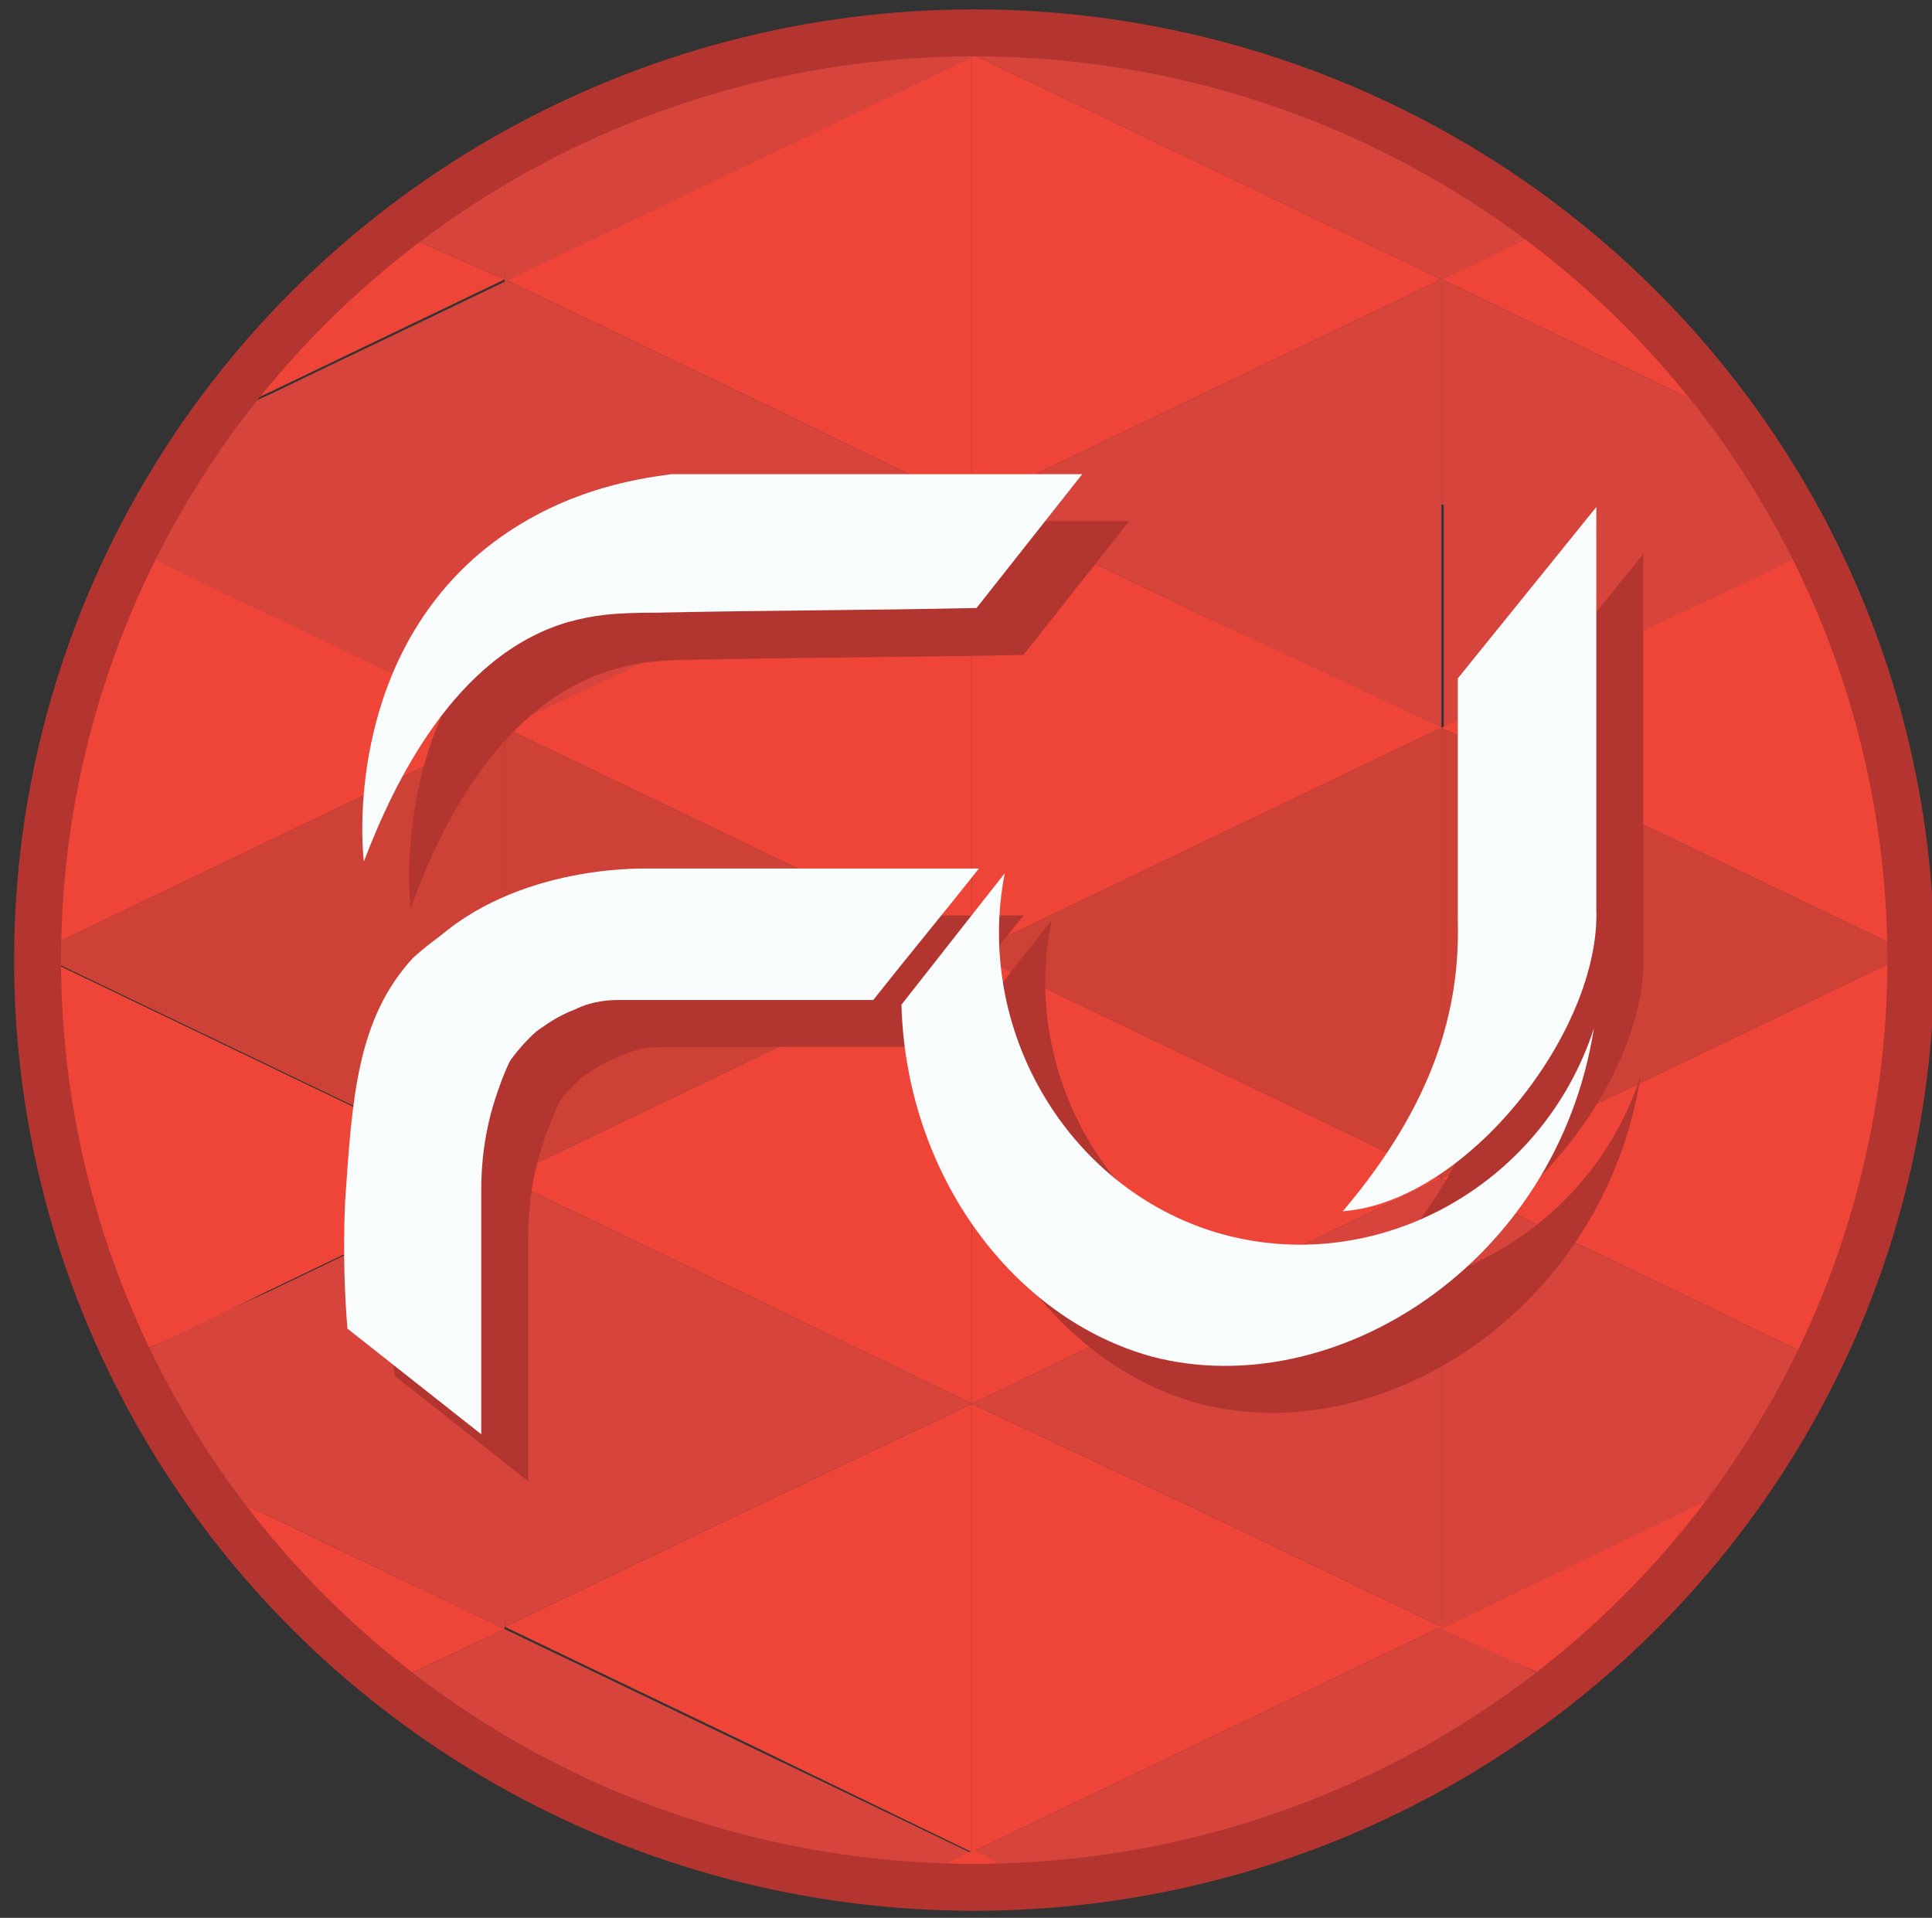 <?xml version="1.0" encoding="utf-8"?>
<!-- Generator: Adobe Illustrator 19.0.1, SVG Export Plug-In . SVG Version: 6.00 Build 0)  -->
<svg version="1.1" id="Слой_1" xmlns="http://www.w3.org/2000/svg" xmlns:xlink="http://www.w3.org/1999/xlink" x="0px" y="0px"
	 viewBox="0 0 82.3 81.7" style="enable-background:new 0 0 82.3 81.7;" xml:space="preserve">
<rect x="0" y="0" width="82.3" height="81.7" fill="#333333" stroke="none"/>
<style type="text/css">
	.st0{fill-rule:evenodd;clip-rule:evenodd;fill:#CE4136;}
	.st1{fill-rule:evenodd;clip-rule:evenodd;fill:#D6443C;}
	.st2{fill-rule:evenodd;clip-rule:evenodd;fill:#EF4538;}
	.st3{fill-rule:evenodd;clip-rule:evenodd;fill:none;stroke:#B43530;stroke-width:2;stroke-miterlimit:10;}
	.st4{fill-rule:evenodd;clip-rule:evenodd;fill:#B3352F;}
	.st5{fill-rule:evenodd;clip-rule:evenodd;fill:#F8FCFD;}
</style>
<polygon id="XMLID_281_" class="st0" points="61.4,40.6 61.4,50.2 51.4,45.4 41.4,40.6 51.4,35.8 61.4,31 "/>
<polygon id="XMLID_280_" class="st1" points="61.4,21.5 61.4,31.1 51.4,26.3 41.4,21.5 51.4,16.7 61.4,11.9 "/>
<path id="XMLID_279_" class="st1" d="M21.5,21.5v9.6l-10-4.8c-2-0.9-3.9-1.9-5.9-2.8c0.4-0.9,0.9-1.8,1.5-2.7c0.6-1,1.2-2,1.9-2.8
	c0.5-0.2,2-1,2.5-1.2c3.3-1.6,6.7-3.2,10-4.8V21.5z"/>
<path id="XMLID_278_" class="st1" d="M21.5,59.8v9.6l-10-4.8c-1.1-0.5-2.1-1-3.2-1.5c-0.5-0.7-1-1.5-1.4-2.3c-0.6-1-1.1-1.9-1.5-2.9
	c2-1,4.1-2,6.1-2.9l10-4.8V59.8z"/>
<polygon id="XMLID_277_" class="st2" points="41.4,11.9 41.4,21.5 31.5,16.7 21.5,11.9 31.5,7.1 41.4,2.3 "/>
<path id="XMLID_276_" class="st1" d="M21.5,6.6c0,1.8,0,3.5,0,5.3c-1.6-0.7-3.2-1.4-4.8-2.1c0.7-0.6,1.5-1.1,2.3-1.7
	C19.8,7.6,20.7,7.1,21.5,6.6z"/>
<path id="XMLID_275_" class="st2" d="M70.7,13.9c1.3,1.4,2.5,2.8,3.4,4.1c-0.9-0.4-1.8-0.8-2.7-1.3l-10-4.8c1.5-0.7,3.1-1.5,4.6-2.2
	C67.5,10.8,69.1,12.2,70.7,13.9z"/>
<path id="XMLID_274_" class="st1" d="M61.4,11.9l-10-4.8l-10-4.8c0.7-0.3,1.3-0.6,2-1c2.9,0.1,7.2,0.7,11.9,2.4
	c4.8,1.8,8.4,4.1,10.7,5.9C64.5,10.5,63,11.2,61.4,11.9z"/>
<polygon id="XMLID_273_" class="st2" points="41.4,11.9 41.4,2.3 51.4,7.1 61.4,11.9 51.4,16.7 41.4,21.5 "/>
<path id="XMLID_272_" class="st1" d="M21.5,6.6c2.1-1.2,4.8-2.4,8-3.4c3.9-1.2,7.3-1.7,10-1.8c0.7,0.3,1.3,0.6,2,1l-10,4.8l-10,4.8
	C21.5,10.2,21.5,8.4,21.5,6.6z"/>
<path id="XMLID_271_" class="st1" d="M66.6,71.8c-2.2,1.7-5.2,3.7-9.1,5.4c-5.1,2.2-9.8,2.9-13,3.2c-1-0.5-2.1-1-3.1-1.5l10-4.8
	l10-4.8C63.2,70.1,64.9,71,66.6,71.8z"/>
<path id="XMLID_270_" class="st1" d="M16.4,71.8c1.7-0.8,3.4-1.6,5.1-2.4l10,4.8l10,4.8c-1,0.5-2,1-3.1,1.5
	c-3.4-0.3-8.4-1.1-13.8-3.6C21.1,75.2,18.4,73.4,16.4,71.8z"/>
<path id="XMLID_269_" class="st2" d="M11.4,14.8c1.1-1.3,2.1-2.2,2.5-2.6c1-0.9,1.9-1.7,2.8-2.4c1.6,0.7,3.2,1.4,4.8,2.1l-10,4.8
	c-0.9,0.4-1.7,0.8-2.6,1.2C9.8,16.7,10.7,15.7,11.4,14.8z"/>
<path id="XMLID_268_" class="st2" d="M11,66.6c1.1,1.3,2.1,2.2,2.7,2.8c1,1,2,1.8,2.7,2.4c1.7-0.8,3.4-1.6,5.1-2.4
	c-3.3-1.6-6.7-3.2-10-4.8c-1.1-0.5-2.1-1-3.2-1.5C9.3,64.5,10.2,65.7,11,66.6z"/>
<polygon id="XMLID_267_" class="st2" points="41.4,69.3 41.4,59.8 51.4,64.5 61.4,69.3 51.4,74.1 41.4,78.9 "/>
<polygon id="XMLID_266_" class="st2" points="41.4,69.3 41.4,78.9 31.5,74.1 21.5,69.3 31.5,64.5 41.4,59.8 "/>
<path id="XMLID_265_" class="st2" d="M71.8,66.6c-1.8,2.1-3.6,3.8-5.3,5.1c-1.8-0.8-3.5-1.6-5.3-2.4l10-4.8c1.2-0.6,2.4-1.1,3.6-1.7
	C73.9,64,73,65.3,71.8,66.6z"/>
<polygon id="XMLID_264_" class="st1" points="61.4,59.8 61.4,69.3 51.4,64.5 41.4,59.8 51.4,55 61.4,50.2 "/>
<polygon id="XMLID_263_" class="st1" points="21.5,59.8 21.5,50.2 31.5,55 41.4,59.8 31.5,64.5 21.5,69.3 "/>
<polygon id="XMLID_262_" class="st1" points="21.5,21.5 21.5,11.9 31.5,16.7 41.4,21.5 31.5,26.3 21.5,31.1 "/>
<path id="XMLID_261_" class="st1" d="M61.4,21.5v-9.6l10,4.8c0.9,0.4,1.7,0.8,2.6,1.3c0.5,0.8,1.1,1.6,1.7,2.5c0.6,1,1.2,2.1,1.7,3
	c-2,0.9-4,1.9-5.9,2.8c-3.3,1.6-6.7,3.2-10,4.8V21.5z"/>
<path id="XMLID_260_" class="st1" d="M61.4,59.8v-9.6l10,4.8c2.1,1,4.1,2,6.2,3c-0.4,0.8-0.8,1.7-1.4,2.7c-0.5,0.8-1,1.6-1.4,2.2
	c-4.5,2.2-8.9,4.3-13.4,6.5V59.8z"/>
<path id="XMLID_259_" class="st2" d="M39.4,1.4c0.7,0,1.4-0.1,2.2-0.1c0.7,0,1.3,0,1.9,0.1c-0.7,0.3-1.4,0.6-2,1
	C40.8,2,40.1,1.7,39.4,1.4z"/>
<path id="XMLID_258_" class="st2" d="M44.6,80.4c-1,0.1-2,0.1-3.1,0.1c-1.1,0-2.1-0.1-3.1-0.2c1-0.5,2.1-1,3.1-1.5
	C42.5,79.4,43.5,79.9,44.6,80.4z"/>
<polygon id="XMLID_257_" class="st0" points="21.5,40.6 21.5,50.2 11.5,45.4 1.5,40.6 11.5,35.8 21.5,31 "/>
<polygon id="XMLID_256_" class="st0" points="21.5,40.6 21.5,31 31.5,35.8 41.4,40.6 31.5,45.4 21.5,50.2 "/>
<polygon id="XMLID_255_" class="st0" points="61.4,40.6 61.4,31 71.4,35.8 81.4,40.6 71.4,45.4 61.4,50.2 "/>
<polygon id="XMLID_254_" class="st2" points="41.4,31 41.4,21.5 51.4,26.3 61.4,31 51.4,35.8 41.4,40.6 "/>
<path id="XMLID_253_" class="st2" d="M2.5,49.9c-0.9-3.6-1.1-6.8-1.1-9.3l10,4.8l10,4.8l-10,4.8c-2,1-4.1,2-6.1,2.9
	C4.4,55.8,3.3,53.1,2.5,49.9z"/>
<path id="XMLID_252_" class="st2" d="M2.7,31.2c0.8-3.1,1.9-5.7,2.9-7.8c2,0.9,3.9,1.9,5.9,2.8l10,4.8l-10,4.8l-10,4.8
	C1.5,38.1,1.8,34.9,2.7,31.2z"/>
<polygon id="XMLID_251_" class="st2" points="41.4,31 41.4,40.6 31.5,35.8 21.5,31 31.5,26.3 41.4,21.5 "/>
<path id="XMLID_250_" class="st2" d="M80.2,31c1,3.8,1.2,7.1,1.2,9.6l-10-4.8l-10-4.8l10-4.8c2-0.9,4-1.9,5.9-2.8
	C78.3,25.4,79.4,27.9,80.2,31z"/>
<path id="XMLID_249_" class="st2" d="M80.4,50.2c-0.8,3.1-1.8,5.8-2.8,7.8c-2.1-1-4.1-2-6.2-3l-10-4.8l10-4.8l10-4.8
	C81.5,43.1,81.3,46.4,80.4,50.2z"/>
<polygon id="XMLID_248_" class="st2" points="41.4,50.2 41.4,40.6 51.4,45.4 61.4,50.2 51.4,55 41.4,59.8 "/>
<polygon id="XMLID_247_" class="st2" points="41.4,50.2 41.4,59.8 31.5,55 21.5,50.2 31.5,45.4 41.4,40.6 "/>
<ellipse id="XMLID_246_" class="st3" cx="41.5" cy="40.9" rx="39.9" ry="39.5"/>
<g id="XMLID_282_">
	<path id="XMLID_292_" class="st4" d="M59.2,53.6c5.3-0.4,11-7.7,10.8-12.9l0-7.1l0-10l-5.9,7.3l0,10.3C64.1,45,63.1,49,59.2,53.6
		L59.2,53.6z"/>
	<g id="XMLID_283_">
		<path id="XMLID_291_" class="st4" d="M44.8,39.2c-1.5,1.9-2.9,3.7-4.4,5.6c0.2,7.3,4.8,13.4,10.7,15c7.7,2,17.2-3.9,18.8-14
			c-2.2,6.8-9.4,10.7-16.1,8.7C47.5,52.6,43.4,45.9,44.8,39.2z"/>
		<g id="XMLID_289_">
			<path id="XMLID_290_" class="st4" d="M17.5,38.7c-0.1-0.8-0.7-8.3,4.9-13.1c3.2-2.7,6.7-3.2,8.2-3.4l7.1,0c3.5,0,7,0,10.4,0
				c-1.5,1.9-3,3.8-4.5,5.7c-4.5,0.1-9.1,0.1-13.6,0.2c-1.9,0-2.7,0.1-3.8,0.4C21.3,29.9,18.7,35.3,17.5,38.7z"/>
		</g>
		<g id="XMLID_284_">
			<g id="XMLID_287_">
				<path id="XMLID_288_" class="st4" d="M17,55.2c0-0.4-0.1-0.9-0.1-1.6c0-2.3-0.1-6.9,2.4-10.3c3.2-4.2,9.1-4.3,10-4.3
					c1.3,0,2.6,0,3.9,0c3.5,0,7,0,10.4,0c-1.5,1.9-3,3.7-4.5,5.6c-5.3,0-9.2,0-10.8,0c-0.3,0-1.1,0-1.9,0.4
					c-0.8,0.3-1.3,0.7-1.6,0.9c0,0-3.8,2.9-3.8,10.7c0,0.1,0,0.8,0,1.7c0,0.5,0,0.9,0,1.4c0,0.8-0.1,0.8-0.1,1.4c0,0.3,0,0.5,0,0.5
					C20.8,61.7,19.9,60.3,17,55.2z"/>
			</g>
			<g id="XMLID_285_">
				<path id="XMLID_286_" class="st4" d="M25,40c-0.2,0.2-0.9,1.1-1,2.4c-0.1,1.5,0.8,2.6,0.9,2.8c-0.5,0.7-1.2,1.8-1.7,3.3
					c-0.6,1.7-0.7,3.2-0.7,4.2c0,3.5,0,6.9,0,10.4c-1.9-1.5-3.8-3-5.7-4.5c-0.1-1.2-0.2-3.1-0.1-5.4c0.3-4.4,0.5-7.8,2.9-10.4
					C20.5,42,22,40.6,25,40z"/>
			</g>
		</g>
	</g>
</g>
<g id="XMLID_235_">
	<path id="XMLID_245_" class="st5" d="M57.2,51.6c5.3-0.4,11-7.7,10.8-12.9l0-7.1l0-10l-5.9,7.3l0,10.3C62.2,43,61.1,47,57.2,51.6
		L57.2,51.6z"/>
	<g id="XMLID_236_">
		<path id="XMLID_244_" class="st5" d="M42.8,37.2c-1.5,1.9-2.9,3.7-4.4,5.6c0.2,7.3,4.8,13.4,10.7,15c7.7,2,17.2-3.9,18.8-14
			c-2.2,6.8-9.4,10.7-16.1,8.7C45.5,50.6,41.5,43.9,42.8,37.2z"/>
		<g id="XMLID_242_">
			<path id="XMLID_243_" class="st5" d="M15.5,36.7c-0.1-0.8-0.7-8.3,4.9-13.1c3.2-2.7,6.7-3.2,8.2-3.4l7.1,0c3.5,0,7,0,10.4,0
				c-1.5,1.9-3,3.8-4.5,5.7c-4.5,0.1-9.1,0.1-13.6,0.2c-1.9,0-2.7,0.1-3.8,0.4C19.4,27.9,16.8,33.3,15.5,36.7z"/>
		</g>
		<g id="XMLID_237_">
			<g id="XMLID_240_">
				<path id="XMLID_241_" class="st5" d="M15.1,53.2c0-0.4-0.1-0.9-0.1-1.6c0-2.3-0.1-6.9,2.4-10.3c3.2-4.2,9.1-4.3,10-4.3
					c1.3,0,2.6,0,3.9,0c3.5,0,7,0,10.4,0c-1.5,1.9-3,3.7-4.5,5.6c-5.3,0-9.2,0-10.8,0c-0.3,0-1.1,0-1.9,0.4
					c-0.8,0.3-1.3,0.7-1.6,0.9c0,0-3.8,2.9-3.8,10.7c0,0.1,0,0.8,0,1.7c0,0.5,0,0.9,0,1.4c0,0.8-0.1,0.8-0.1,1.4c0,0.3,0,0.5,0,0.5
					C18.8,59.7,17.9,58.3,15.1,53.2z"/>
			</g>
			<g id="XMLID_238_">
				<path id="XMLID_239_" class="st5" d="M23,38c-0.2,0.2-0.9,1.1-1,2.4c-0.1,1.5,0.8,2.6,0.9,2.8c-0.5,0.7-1.2,1.8-1.7,3.3
					c-0.6,1.7-0.7,3.2-0.7,4.2c0,3.5,0,6.9,0,10.4c-1.9-1.5-3.8-3-5.7-4.5c-0.1-1.2-0.2-3.1-0.1-5.4c0.3-4.4,0.5-7.8,2.9-10.4
					C18.5,40,20.1,38.7,23,38z"/>
			</g>
		</g>
	</g>
</g>
</svg>

